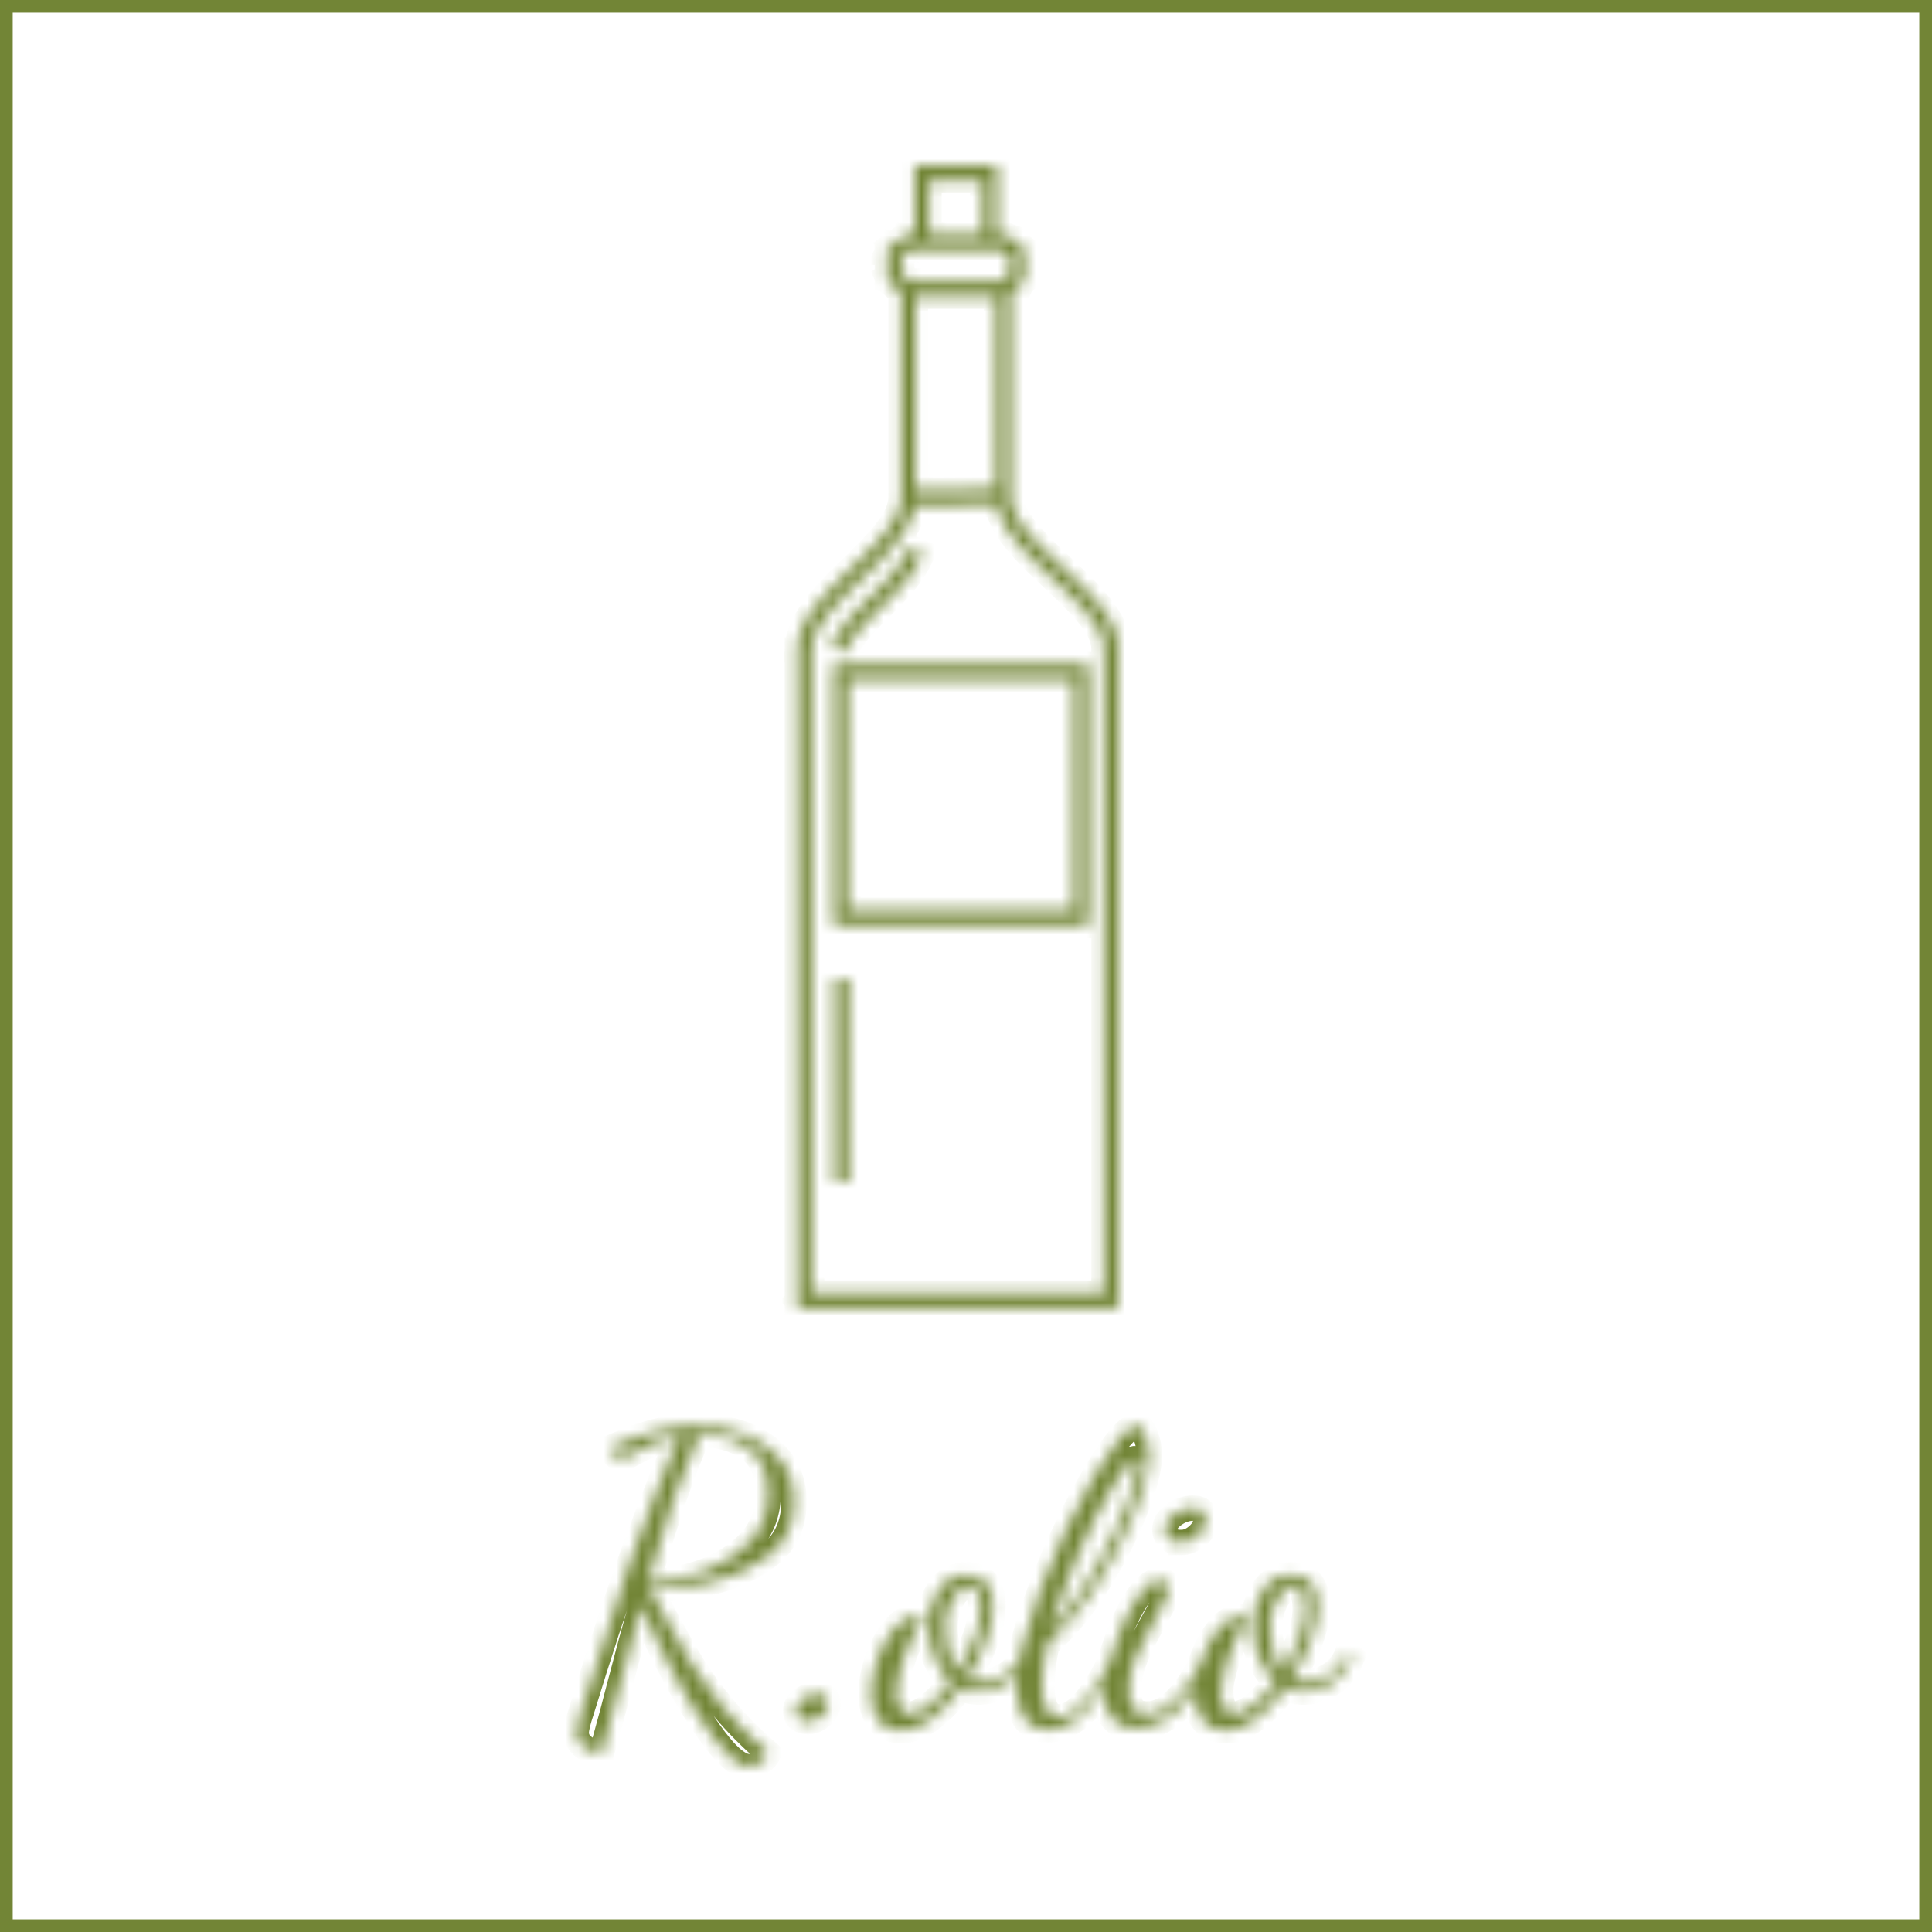 <svg width="152" height="152" viewBox="0 0 152 152" fill="none" xmlns="http://www.w3.org/2000/svg">
<rect x="0" y="0" width="152" height="152" fill="#333333" stroke="none"/>
<rect x="0.5" y="0.5" width="151" height="151" fill="white"/>
<mask id="path-2-inside-1_1_2063" fill="white">
<path d="M65.635 93.01V77.001H66.758V93.01H65.635ZM71.536 43.043L72.57 43.508L72.435 43.821L72.286 44.128L72.125 44.425L71.95 44.714L71.766 44.997L71.572 45.272L71.369 45.541L71.159 45.805L70.942 46.063L70.721 46.316L70.495 46.565L70.265 46.81L70.033 47.052L69.8 47.289L69.566 47.525L69.332 47.758L69.101 47.989L68.872 48.218L68.645 48.446L68.423 48.673L68.207 48.9L67.997 49.125L67.794 49.35L67.599 49.575L67.414 49.798L67.238 50.023L67.072 50.247L66.919 50.471L66.779 50.696L66.652 50.92L66.539 51.146L66.44 51.373L65.409 50.902L65.534 50.614L65.675 50.334L65.83 50.06L65.997 49.793L66.175 49.532L66.363 49.276L66.559 49.024L66.764 48.777L66.975 48.533L67.193 48.292L67.415 48.055L67.64 47.819L67.869 47.586L68.1 47.353L68.333 47.121L68.564 46.89L68.795 46.659L69.024 46.427L69.252 46.195L69.475 45.963L69.694 45.73L69.907 45.496L70.113 45.259L70.313 45.022L70.503 44.782L70.684 44.541L70.856 44.297L71.017 44.051L71.166 43.804L71.303 43.552L71.427 43.299L71.538 43.041L71.536 43.043ZM85.054 53.486H66.133V52.295H85.054L85.615 52.89L85.054 53.485V53.486ZM85.054 52.295H85.615V52.89L85.054 52.295ZM84.492 72.215V52.891H85.615V72.215L85.054 72.81L84.492 72.215ZM85.615 72.215V72.81H85.054L85.615 72.215ZM66.133 71.62H85.054V72.811H66.133L65.572 72.216L66.133 71.621V71.62ZM66.133 72.811H65.572V72.216L66.133 72.811ZM66.695 52.891V72.215H65.572V52.891L66.133 52.296L66.695 52.891ZM65.572 52.891V52.296H66.133L65.572 52.891ZM63.296 101.735H87.419V102.926H63.296L62.734 102.331L63.296 101.736V101.735ZM63.296 102.926H62.734V102.331L63.296 102.926ZM62.734 51.135H63.857V52.73V54.326V55.923V57.52V59.118V60.717V62.316V63.915V65.515V67.115V68.716V70.317V71.918V73.519V75.119V76.721V78.323V79.925V81.526V83.128V84.73V86.332V87.934V89.534V91.135V92.736V94.337V95.937V97.537V99.137V100.736V102.335H62.734V100.736V99.137V97.537V95.937V94.337V92.736V91.135V89.534V87.934V86.332V84.73V83.128V81.526V79.925V78.323V76.721V75.119V73.519V71.918V70.317V68.716V67.115V65.515V63.915V62.316V60.717V59.118V57.52V55.923V54.326V52.73V51.135ZM71.454 38.545V39.736L72.016 39.141L71.987 39.592L71.907 40.037L71.78 40.471L71.612 40.895L71.407 41.311L71.17 41.718L70.905 42.118L70.615 42.514L70.303 42.905L69.972 43.292L69.625 43.677L69.266 44.059L68.896 44.439L68.519 44.817L68.138 45.193L67.754 45.568L67.373 45.941L66.997 46.312L66.628 46.683L66.269 47.051L65.924 47.417L65.596 47.781L65.289 48.142L65.004 48.5L64.745 48.854L64.515 49.202L64.316 49.545L64.151 49.88L64.022 50.206L63.929 50.524L63.873 50.831L63.854 51.132H62.731L62.759 50.678L62.84 50.233L62.968 49.797L63.136 49.372L63.34 48.955L63.578 48.547L63.843 48.145L64.132 47.749L64.444 47.357L64.775 46.969L65.121 46.584L65.48 46.202L65.85 45.821L66.228 45.443L66.609 45.066L66.991 44.691L67.372 44.319L67.749 43.947L68.118 43.577L68.476 43.209L68.821 42.843L69.148 42.48L69.457 42.12L69.741 41.762L70 41.409L70.23 41.061L70.428 40.719L70.594 40.385L70.722 40.06L70.815 39.744L70.871 39.438L70.889 39.139L71.451 38.544L71.454 38.545ZM70.893 39.14V38.545H71.454L70.893 39.14ZM79.524 39.089H78.401L78.963 39.684H78.489L78.061 39.685L77.675 39.685L77.331 39.687L77.025 39.687L76.753 39.689L76.511 39.691L76.297 39.693L76.109 39.695L75.942 39.697L75.794 39.699L75.661 39.701L75.54 39.703L75.429 39.706L75.323 39.708L75.221 39.711L75.117 39.714L75.011 39.715L74.897 39.718L74.775 39.72L74.64 39.723L74.488 39.725L74.318 39.727L74.128 39.728L73.912 39.73L73.67 39.732L73.396 39.734L73.087 39.735L72.742 39.736L72.356 39.737L71.928 39.738H71.453V38.547H71.927L72.355 38.546L72.74 38.545L73.084 38.544L73.39 38.543L73.663 38.541L73.904 38.539L74.118 38.537L74.308 38.535L74.474 38.534L74.621 38.532L74.754 38.529L74.874 38.527L74.986 38.524L75.092 38.522L75.193 38.52L75.297 38.517L75.404 38.515L75.517 38.512L75.639 38.51L75.774 38.508L75.925 38.506L76.094 38.504L76.285 38.502L76.5 38.5L76.743 38.498L77.017 38.496L77.325 38.495L77.67 38.495L78.055 38.493L78.484 38.493H78.959L79.521 39.088L79.524 39.089ZM78.963 38.493H79.524V39.089L78.963 38.493ZM87.98 51.01H86.857L86.838 50.717L86.78 50.416L86.684 50.105L86.551 49.783L86.38 49.452L86.175 49.112L85.937 48.766L85.668 48.414L85.373 48.059L85.054 47.699L84.714 47.337L84.356 46.973L83.986 46.606L83.603 46.237L83.213 45.866L82.818 45.495L82.421 45.121L82.025 44.747L81.635 44.371L81.252 43.993L80.879 43.613L80.52 43.229L80.177 42.843L79.855 42.454L79.555 42.061L79.28 41.663L79.035 41.258L78.822 40.844L78.647 40.421L78.514 39.988L78.43 39.544L78.4 39.091H79.523L79.542 39.384L79.6 39.685L79.696 39.996L79.829 40.318L79.999 40.649L80.205 40.989L80.443 41.335L80.712 41.687L81.007 42.043L81.326 42.402L81.666 42.764L82.023 43.128L82.394 43.495L82.777 43.864L83.167 44.235L83.561 44.606L83.959 44.98L84.354 45.354L84.745 45.73L85.127 46.108L85.5 46.489L85.859 46.872L86.202 47.258L86.524 47.647L86.824 48.04L87.099 48.438L87.344 48.844L87.557 49.257L87.733 49.68L87.865 50.113L87.949 50.557L87.979 51.01H87.98ZM86.857 102.331V51.01H87.98V102.331L87.418 102.926L86.857 102.331ZM87.98 102.331V102.926H87.418L87.98 102.331ZM72.015 22.713V39.14H70.892V22.713L71.454 22.118L72.015 22.713ZM70.892 22.713V22.118H71.454L70.892 22.713ZM78.962 23.308H71.453V22.117H78.962L79.523 22.712L78.962 23.307V23.308ZM78.962 22.117H79.523V22.712L78.962 22.117ZM78.4 39.088V22.712H79.523V39.088H78.4ZM70.723 21.339L71.802 22.246L71.105 23.18L70.026 22.273L69.813 21.807L70.723 21.339ZM70.026 22.273L69.814 22.095L69.813 21.807L70.026 22.273ZM70.932 19.848L70.936 21.804L69.813 21.807L69.809 19.851L70.053 19.358L70.932 19.848ZM69.809 19.851L69.808 19.536L70.052 19.358L69.808 19.851H69.809ZM71.771 19.552L70.687 20.34L70.053 19.358L71.136 18.569L71.454 18.465L71.771 19.552V19.552ZM71.136 18.569L71.279 18.465H71.454L71.136 18.569ZM78.963 19.656H71.454V18.465H78.963L79.28 18.569L78.963 19.656V19.656ZM78.963 18.465H79.137L79.28 18.569L78.963 18.465ZM79.723 20.336L78.645 19.552L79.279 18.569L80.357 19.353L80.601 19.844L79.723 20.335V20.336ZM80.357 19.353L80.601 19.531V19.845L80.357 19.354V19.353ZM79.478 21.805V19.844H80.601V21.805L80.388 22.272L79.478 21.805ZM80.601 21.805V22.093L80.388 22.272L80.601 21.805ZM78.614 22.246L79.692 21.339L80.389 22.272L79.311 23.179L78.614 22.246ZM73.088 13.602V19.059H71.965V13.602L72.526 13.007L73.088 13.602V13.602ZM71.965 13.602V13.007H72.526L71.965 13.602ZM77.889 14.197H72.526V13.006H77.889L78.451 13.601L77.889 14.196V14.197ZM77.889 13.006H78.451V13.601L77.889 13.006ZM77.328 19.059V13.602H78.451V19.059H77.328Z"/>
</mask>
<path d="M65.635 93.01V77.001H66.758V93.01H65.635ZM71.536 43.043L72.57 43.508L72.435 43.821L72.286 44.128L72.125 44.425L71.95 44.714L71.766 44.997L71.572 45.272L71.369 45.541L71.159 45.805L70.942 46.063L70.721 46.316L70.495 46.565L70.265 46.81L70.033 47.052L69.8 47.289L69.566 47.525L69.332 47.758L69.101 47.989L68.872 48.218L68.645 48.446L68.423 48.673L68.207 48.9L67.997 49.125L67.794 49.35L67.599 49.575L67.414 49.798L67.238 50.023L67.072 50.247L66.919 50.471L66.779 50.696L66.652 50.92L66.539 51.146L66.44 51.373L65.409 50.902L65.534 50.614L65.675 50.334L65.83 50.06L65.997 49.793L66.175 49.532L66.363 49.276L66.559 49.024L66.764 48.777L66.975 48.533L67.193 48.292L67.415 48.055L67.64 47.819L67.869 47.586L68.1 47.353L68.333 47.121L68.564 46.89L68.795 46.659L69.024 46.427L69.252 46.195L69.475 45.963L69.694 45.73L69.907 45.496L70.113 45.259L70.313 45.022L70.503 44.782L70.684 44.541L70.856 44.297L71.017 44.051L71.166 43.804L71.303 43.552L71.427 43.299L71.538 43.041L71.536 43.043ZM85.054 53.486H66.133V52.295H85.054L85.615 52.89L85.054 53.485V53.486ZM85.054 52.295H85.615V52.89L85.054 52.295ZM84.492 72.215V52.891H85.615V72.215L85.054 72.81L84.492 72.215ZM85.615 72.215V72.81H85.054L85.615 72.215ZM66.133 71.62H85.054V72.811H66.133L65.572 72.216L66.133 71.621V71.62ZM66.133 72.811H65.572V72.216L66.133 72.811ZM66.695 52.891V72.215H65.572V52.891L66.133 52.296L66.695 52.891ZM65.572 52.891V52.296H66.133L65.572 52.891ZM63.296 101.735H87.419V102.926H63.296L62.734 102.331L63.296 101.736V101.735ZM63.296 102.926H62.734V102.331L63.296 102.926ZM62.734 51.135H63.857V52.73V54.326V55.923V57.52V59.118V60.717V62.316V63.915V65.515V67.115V68.716V70.317V71.918V73.519V75.119V76.721V78.323V79.925V81.526V83.128V84.73V86.332V87.934V89.534V91.135V92.736V94.337V95.937V97.537V99.137V100.736V102.335H62.734V100.736V99.137V97.537V95.937V94.337V92.736V91.135V89.534V87.934V86.332V84.73V83.128V81.526V79.925V78.323V76.721V75.119V73.519V71.918V70.317V68.716V67.115V65.515V63.915V62.316V60.717V59.118V57.52V55.923V54.326V52.73V51.135ZM71.454 38.545V39.736L72.016 39.141L71.987 39.592L71.907 40.037L71.78 40.471L71.612 40.895L71.407 41.311L71.17 41.718L70.905 42.118L70.615 42.514L70.303 42.905L69.972 43.292L69.625 43.677L69.266 44.059L68.896 44.439L68.519 44.817L68.138 45.193L67.754 45.568L67.373 45.941L66.997 46.312L66.628 46.683L66.269 47.051L65.924 47.417L65.596 47.781L65.289 48.142L65.004 48.5L64.745 48.854L64.515 49.202L64.316 49.545L64.151 49.88L64.022 50.206L63.929 50.524L63.873 50.831L63.854 51.132H62.731L62.759 50.678L62.84 50.233L62.968 49.797L63.136 49.372L63.34 48.955L63.578 48.547L63.843 48.145L64.132 47.749L64.444 47.357L64.775 46.969L65.121 46.584L65.48 46.202L65.85 45.821L66.228 45.443L66.609 45.066L66.991 44.691L67.372 44.319L67.749 43.947L68.118 43.577L68.476 43.209L68.821 42.843L69.148 42.48L69.457 42.12L69.741 41.762L70 41.409L70.23 41.061L70.428 40.719L70.594 40.385L70.722 40.06L70.815 39.744L70.871 39.438L70.889 39.139L71.451 38.544L71.454 38.545ZM70.893 39.14V38.545H71.454L70.893 39.14ZM79.524 39.089H78.401L78.963 39.684H78.489L78.061 39.685L77.675 39.685L77.331 39.687L77.025 39.687L76.753 39.689L76.511 39.691L76.297 39.693L76.109 39.695L75.942 39.697L75.794 39.699L75.661 39.701L75.54 39.703L75.429 39.706L75.323 39.708L75.221 39.711L75.117 39.714L75.011 39.715L74.897 39.718L74.775 39.72L74.64 39.723L74.488 39.725L74.318 39.727L74.128 39.728L73.912 39.73L73.67 39.732L73.396 39.734L73.087 39.735L72.742 39.736L72.356 39.737L71.928 39.738H71.453V38.547H71.927L72.355 38.546L72.74 38.545L73.084 38.544L73.39 38.543L73.663 38.541L73.904 38.539L74.118 38.537L74.308 38.535L74.474 38.534L74.621 38.532L74.754 38.529L74.874 38.527L74.986 38.524L75.092 38.522L75.193 38.52L75.297 38.517L75.404 38.515L75.517 38.512L75.639 38.51L75.774 38.508L75.925 38.506L76.094 38.504L76.285 38.502L76.5 38.5L76.743 38.498L77.017 38.496L77.325 38.495L77.67 38.495L78.055 38.493L78.484 38.493H78.959L79.521 39.088L79.524 39.089ZM78.963 38.493H79.524V39.089L78.963 38.493ZM87.98 51.01H86.857L86.838 50.717L86.78 50.416L86.684 50.105L86.551 49.783L86.38 49.452L86.175 49.112L85.937 48.766L85.668 48.414L85.373 48.059L85.054 47.699L84.714 47.337L84.356 46.973L83.986 46.606L83.603 46.237L83.213 45.866L82.818 45.495L82.421 45.121L82.025 44.747L81.635 44.371L81.252 43.993L80.879 43.613L80.52 43.229L80.177 42.843L79.855 42.454L79.555 42.061L79.28 41.663L79.035 41.258L78.822 40.844L78.647 40.421L78.514 39.988L78.43 39.544L78.4 39.091H79.523L79.542 39.384L79.6 39.685L79.696 39.996L79.829 40.318L79.999 40.649L80.205 40.989L80.443 41.335L80.712 41.687L81.007 42.043L81.326 42.402L81.666 42.764L82.023 43.128L82.394 43.495L82.777 43.864L83.167 44.235L83.561 44.606L83.959 44.98L84.354 45.354L84.745 45.73L85.127 46.108L85.5 46.489L85.859 46.872L86.202 47.258L86.524 47.647L86.824 48.04L87.099 48.438L87.344 48.844L87.557 49.257L87.733 49.68L87.865 50.113L87.949 50.557L87.979 51.01H87.98ZM86.857 102.331V51.01H87.98V102.331L87.418 102.926L86.857 102.331ZM87.98 102.331V102.926H87.418L87.98 102.331ZM72.015 22.713V39.14H70.892V22.713L71.454 22.118L72.015 22.713ZM70.892 22.713V22.118H71.454L70.892 22.713ZM78.962 23.308H71.453V22.117H78.962L79.523 22.712L78.962 23.307V23.308ZM78.962 22.117H79.523V22.712L78.962 22.117ZM78.4 39.088V22.712H79.523V39.088H78.4ZM70.723 21.339L71.802 22.246L71.105 23.18L70.026 22.273L69.813 21.807L70.723 21.339ZM70.026 22.273L69.814 22.095L69.813 21.807L70.026 22.273ZM70.932 19.848L70.936 21.804L69.813 21.807L69.809 19.851L70.053 19.358L70.932 19.848ZM69.809 19.851L69.808 19.536L70.052 19.358L69.808 19.851H69.809ZM71.771 19.552L70.687 20.34L70.053 19.358L71.136 18.569L71.454 18.465L71.771 19.552V19.552ZM71.136 18.569L71.279 18.465H71.454L71.136 18.569ZM78.963 19.656H71.454V18.465H78.963L79.28 18.569L78.963 19.656V19.656ZM78.963 18.465H79.137L79.28 18.569L78.963 18.465ZM79.723 20.336L78.645 19.552L79.279 18.569L80.357 19.353L80.601 19.844L79.723 20.335V20.336ZM80.357 19.353L80.601 19.531V19.845L80.357 19.354V19.353ZM79.478 21.805V19.844H80.601V21.805L80.388 22.272L79.478 21.805ZM80.601 21.805V22.093L80.388 22.272L80.601 21.805ZM78.614 22.246L79.692 21.339L80.389 22.272L79.311 23.179L78.614 22.246ZM73.088 13.602V19.059H71.965V13.602L72.526 13.007L73.088 13.602V13.602ZM71.965 13.602V13.007H72.526L71.965 13.602ZM77.889 14.197H72.526V13.006H77.889L78.451 13.601L77.889 14.196V14.197ZM77.889 13.006H78.451V13.601L77.889 13.006ZM77.328 19.059V13.602H78.451V19.059H77.328Z" fill="white" stroke="#728536" stroke-width="2" mask="url(#path-2-inside-1_1_2063)"/>
<mask id="path-3-inside-2_1_2063" fill="white">
<path d="M58.921 138.995C58.213 138.995 57.324 138.288 56.252 136.874C55.181 135.46 54.114 133.759 53.053 131.771C51.991 129.783 51.127 127.96 50.46 126.301C49.995 127.938 49.449 129.958 48.822 132.361C48.478 133.721 47.983 135.571 47.335 137.91C46.809 137.91 46.345 137.756 45.941 137.448C45.536 137.139 45.334 136.762 45.334 136.316C45.334 135.997 45.476 135.412 45.759 134.562C47.113 130.139 48.356 126.328 49.489 123.128C50.62 119.929 51.935 116.543 53.431 112.97C52.663 113.097 52 113.284 51.444 113.528C50.888 113.772 50.287 114.075 49.64 114.436C49.255 114.67 49.013 114.787 48.912 114.787C48.77 114.787 48.578 114.681 48.335 114.468C48.093 114.255 47.972 114.074 47.972 113.926C50.56 112.757 52.834 112.171 54.795 112.171C56.049 112.171 57.262 112.384 58.435 112.809C59.607 113.235 60.572 113.894 61.331 114.787C62.089 115.679 62.468 116.795 62.468 118.135C62.468 120.027 61.745 121.489 60.3 122.52C58.854 123.551 57.276 124.232 55.569 124.562C53.86 124.89 52.39 125.056 51.156 125.056C51.358 125.438 51.544 125.789 51.717 126.108C51.889 126.427 52.045 126.713 52.186 126.969C53.056 128.606 53.819 129.956 54.477 131.019C55.133 132.082 55.952 133.204 56.933 134.383C57.913 135.563 59.092 136.749 60.467 137.939C60.346 138.216 60.128 138.461 59.814 138.673C59.501 138.885 59.202 138.992 58.92 138.992L58.921 138.995ZM50.944 124.548C52.541 124.441 54.058 124.121 55.493 123.59C56.928 123.059 58.111 122.283 59.042 121.262C59.972 120.241 60.437 118.977 60.437 117.467C60.437 115.851 59.916 114.676 58.874 113.943C57.833 113.21 56.544 112.843 55.008 112.843C53.794 115.395 52.44 119.296 50.943 124.548H50.944ZM63.561 135.455C63.278 135.455 63.046 135.381 62.863 135.232C62.681 135.083 62.59 134.871 62.59 134.594C62.59 134.254 62.782 133.951 63.166 133.685C63.55 133.419 63.944 133.286 64.348 133.286C64.874 133.286 65.137 133.542 65.137 134.052C65.137 134.371 64.97 134.684 64.637 134.992C64.303 135.301 63.944 135.455 63.56 135.455H63.561ZM70.931 136.156C70.102 136.156 69.496 135.89 69.111 135.359C68.726 134.828 68.535 134.126 68.535 133.254C68.535 132.382 68.707 131.468 69.051 130.512C69.394 129.555 69.839 128.757 70.385 128.119C70.931 127.481 71.477 127.162 72.023 127.162C72.205 127.162 72.417 127.216 72.66 127.322C72.416 127.534 72.124 128.001 71.78 128.725C71.437 129.448 71.137 130.218 70.885 131.036C70.632 131.855 70.506 132.519 70.506 133.03C70.506 134.242 70.87 134.848 71.598 134.848C72.023 134.848 72.529 134.614 73.115 134.146C73.702 133.678 74.278 133.062 74.844 132.297C74.278 131.807 73.838 131.17 73.525 130.383C73.211 129.597 73.055 128.778 73.055 127.928C73.055 126.822 73.323 125.876 73.858 125.089C74.394 124.303 75.118 123.909 76.027 123.909C76.795 123.909 77.336 124.126 77.65 124.563C77.963 124.998 78.12 125.599 78.12 126.364C78.12 127.172 77.933 128.081 77.558 129.091C77.184 130.1 76.694 131.084 76.088 132.04C76.452 132.253 76.836 132.36 77.24 132.36C77.827 132.36 78.433 132.174 79.061 131.802C79.687 131.43 80.163 130.851 80.486 130.064L80.85 130.383C80.466 131.319 79.92 132.009 79.212 132.455C78.504 132.902 77.776 133.125 77.028 133.125C76.482 133.125 75.996 133.018 75.571 132.805C74.844 133.805 74.071 134.614 73.252 135.23C72.433 135.847 71.66 136.155 70.932 136.155L70.931 136.156ZM75.389 131.468C75.914 130.639 76.339 129.794 76.663 128.933C76.986 128.071 77.149 127.28 77.149 126.556C77.149 125.961 77.063 125.514 76.89 125.217C76.719 124.92 76.502 124.771 76.239 124.771C75.956 124.771 75.667 124.915 75.374 125.202C75.081 125.488 74.838 125.881 74.647 126.381C74.454 126.881 74.358 127.428 74.358 128.024C74.358 128.683 74.444 129.316 74.616 129.921C74.788 130.526 75.046 131.043 75.39 131.468H75.389ZM82.425 136.093C81.597 136.093 80.984 135.795 80.59 135.2C80.195 134.605 79.999 133.807 79.999 132.808C79.999 130.895 80.626 128.296 81.88 125.011C83.133 121.726 84.534 118.766 86.081 116.129C87.628 113.493 88.744 112.174 89.432 112.174C89.715 112.174 89.953 112.434 90.145 112.955C90.336 113.476 90.433 114.003 90.433 114.534C90.433 115.512 90.054 116.952 89.296 118.855C88.537 120.758 87.542 122.688 86.308 124.643C85.074 126.6 83.76 128.183 82.366 129.395C82.103 130.629 81.971 131.702 81.971 132.617C81.971 134.254 82.415 135.072 83.305 135.072C84.053 135.072 84.817 134.574 85.595 133.574C86.373 132.575 87.066 131.373 87.672 129.97L88.128 130.226C86.388 134.137 84.488 136.094 82.426 136.094L82.425 136.093ZM82.638 128.312C83.75 127.141 84.836 125.67 85.899 123.894C86.96 122.118 87.824 120.418 88.491 118.792C89.158 117.165 89.492 115.991 89.492 115.268C89.492 114.927 89.421 114.758 89.279 114.758C88.996 114.758 88.415 115.486 87.536 116.942C86.656 118.398 85.751 120.179 84.821 122.285C83.891 124.389 83.163 126.399 82.637 128.312H82.638ZM92.889 121.359C92.526 121.359 92.227 121.269 91.994 121.088C91.762 120.907 91.645 120.646 91.645 120.307C91.645 119.881 91.888 119.498 92.373 119.159C92.858 118.819 93.354 118.649 93.859 118.649C94.526 118.649 94.86 118.979 94.86 119.638C94.86 120.042 94.653 120.43 94.239 120.802C93.825 121.174 93.374 121.36 92.889 121.36V121.359ZM89.25 135.966C88.501 135.966 87.925 135.716 87.521 135.216C87.116 134.717 86.915 134.074 86.915 133.286C86.915 132.457 87.142 131.309 87.596 129.842C88.051 128.375 88.618 127.089 89.295 125.983C89.972 124.876 90.635 124.324 91.281 124.324C91.463 124.324 91.62 124.387 91.751 124.515C91.882 124.642 91.949 124.813 91.949 125.025C91.949 125.323 91.625 126.035 90.978 127.162C90.311 128.332 89.78 129.379 89.385 130.304C88.991 131.229 88.794 132.105 88.794 132.934C88.794 133.678 88.911 134.184 89.143 134.45C89.375 134.716 89.755 134.848 90.28 134.848C91.858 134.848 93.414 133.221 94.951 129.969L95.224 130.288C94.658 132.075 93.825 133.467 92.722 134.466C91.62 135.465 90.463 135.965 89.25 135.965V135.966ZM96.468 136.157C95.639 136.157 95.032 135.891 94.647 135.36C94.263 134.829 94.072 134.127 94.072 133.255C94.072 132.383 94.243 131.469 94.588 130.513C94.931 129.556 95.376 128.758 95.922 128.12C96.468 127.482 97.014 127.163 97.56 127.163C97.742 127.163 97.954 127.217 98.196 127.323C97.953 127.535 97.661 128.002 97.317 128.726C96.973 129.449 96.675 130.219 96.422 131.037C96.17 131.856 96.043 132.52 96.043 133.031C96.043 134.243 96.407 134.849 97.135 134.849C97.56 134.849 98.065 134.615 98.651 134.147C99.238 133.679 99.814 133.063 100.38 132.297C99.814 131.808 99.374 131.171 99.061 130.384C98.748 129.598 98.591 128.779 98.591 127.929C98.591 126.823 98.859 125.877 99.394 125.09C99.93 124.304 100.653 123.91 101.563 123.91C102.331 123.91 102.872 124.127 103.185 124.564C103.498 124.999 103.656 125.6 103.656 126.365C103.656 127.173 103.468 128.082 103.094 129.092C102.72 130.101 102.23 131.085 101.623 132.041C101.987 132.254 102.371 132.361 102.776 132.361C103.363 132.361 103.969 132.175 104.596 131.802C105.222 131.431 105.698 130.852 106.021 130.065L106.385 130.383C106 131.32 105.454 132.01 104.747 132.456C104.039 132.903 103.311 133.126 102.563 133.126C102.017 133.126 101.531 133.019 101.106 132.806C100.379 133.806 99.606 134.614 98.787 135.231C97.968 135.848 97.195 136.156 96.467 136.156L96.468 136.157ZM100.926 131.469C101.452 130.64 101.877 129.795 102.2 128.934C102.523 128.072 102.686 127.281 102.686 126.557C102.686 125.962 102.6 125.515 102.428 125.218C102.256 124.921 102.039 124.772 101.776 124.772C101.493 124.772 101.205 124.915 100.912 125.202C100.619 125.489 100.376 125.882 100.184 126.382C99.992 126.881 99.896 127.429 99.896 128.025C99.896 128.684 99.982 129.316 100.154 129.922C100.325 130.527 100.584 131.044 100.927 131.469H100.926Z"/>
</mask>
<path d="M58.921 138.995C58.213 138.995 57.324 138.288 56.252 136.874C55.181 135.46 54.114 133.759 53.053 131.771C51.991 129.783 51.127 127.96 50.46 126.301C49.995 127.938 49.449 129.958 48.822 132.361C48.478 133.721 47.983 135.571 47.335 137.91C46.809 137.91 46.345 137.756 45.941 137.448C45.536 137.139 45.334 136.762 45.334 136.316C45.334 135.997 45.476 135.412 45.759 134.562C47.113 130.139 48.356 126.328 49.489 123.128C50.62 119.929 51.935 116.543 53.431 112.97C52.663 113.097 52 113.284 51.444 113.528C50.888 113.772 50.287 114.075 49.64 114.436C49.255 114.67 49.013 114.787 48.912 114.787C48.77 114.787 48.578 114.681 48.335 114.468C48.093 114.255 47.972 114.074 47.972 113.926C50.56 112.757 52.834 112.171 54.795 112.171C56.049 112.171 57.262 112.384 58.435 112.809C59.607 113.235 60.572 113.894 61.331 114.787C62.089 115.679 62.468 116.795 62.468 118.135C62.468 120.027 61.745 121.489 60.3 122.52C58.854 123.551 57.276 124.232 55.569 124.562C53.86 124.89 52.39 125.056 51.156 125.056C51.358 125.438 51.544 125.789 51.717 126.108C51.889 126.427 52.045 126.713 52.186 126.969C53.056 128.606 53.819 129.956 54.477 131.019C55.133 132.082 55.952 133.204 56.933 134.383C57.913 135.563 59.092 136.749 60.467 137.939C60.346 138.216 60.128 138.461 59.814 138.673C59.501 138.885 59.202 138.992 58.92 138.992L58.921 138.995ZM50.944 124.548C52.541 124.441 54.058 124.121 55.493 123.59C56.928 123.059 58.111 122.283 59.042 121.262C59.972 120.241 60.437 118.977 60.437 117.467C60.437 115.851 59.916 114.676 58.874 113.943C57.833 113.21 56.544 112.843 55.008 112.843C53.794 115.395 52.44 119.296 50.943 124.548H50.944ZM63.561 135.455C63.278 135.455 63.046 135.381 62.863 135.232C62.681 135.083 62.59 134.871 62.59 134.594C62.59 134.254 62.782 133.951 63.166 133.685C63.55 133.419 63.944 133.286 64.348 133.286C64.874 133.286 65.137 133.542 65.137 134.052C65.137 134.371 64.97 134.684 64.637 134.992C64.303 135.301 63.944 135.455 63.56 135.455H63.561ZM70.931 136.156C70.102 136.156 69.496 135.89 69.111 135.359C68.726 134.828 68.535 134.126 68.535 133.254C68.535 132.382 68.707 131.468 69.051 130.512C69.394 129.555 69.839 128.757 70.385 128.119C70.931 127.481 71.477 127.162 72.023 127.162C72.205 127.162 72.417 127.216 72.66 127.322C72.416 127.534 72.124 128.001 71.78 128.725C71.437 129.448 71.137 130.218 70.885 131.036C70.632 131.855 70.506 132.519 70.506 133.03C70.506 134.242 70.87 134.848 71.598 134.848C72.023 134.848 72.529 134.614 73.115 134.146C73.702 133.678 74.278 133.062 74.844 132.297C74.278 131.807 73.838 131.17 73.525 130.383C73.211 129.597 73.055 128.778 73.055 127.928C73.055 126.822 73.323 125.876 73.858 125.089C74.394 124.303 75.118 123.909 76.027 123.909C76.795 123.909 77.336 124.126 77.65 124.563C77.963 124.998 78.12 125.599 78.12 126.364C78.12 127.172 77.933 128.081 77.558 129.091C77.184 130.1 76.694 131.084 76.088 132.04C76.452 132.253 76.836 132.36 77.24 132.36C77.827 132.36 78.433 132.174 79.061 131.802C79.687 131.43 80.163 130.851 80.486 130.064L80.85 130.383C80.466 131.319 79.92 132.009 79.212 132.455C78.504 132.902 77.776 133.125 77.028 133.125C76.482 133.125 75.996 133.018 75.571 132.805C74.844 133.805 74.071 134.614 73.252 135.23C72.433 135.847 71.66 136.155 70.932 136.155L70.931 136.156ZM75.389 131.468C75.914 130.639 76.339 129.794 76.663 128.933C76.986 128.071 77.149 127.28 77.149 126.556C77.149 125.961 77.063 125.514 76.89 125.217C76.719 124.92 76.502 124.771 76.239 124.771C75.956 124.771 75.667 124.915 75.374 125.202C75.081 125.488 74.838 125.881 74.647 126.381C74.454 126.881 74.358 127.428 74.358 128.024C74.358 128.683 74.444 129.316 74.616 129.921C74.788 130.526 75.046 131.043 75.39 131.468H75.389ZM82.425 136.093C81.597 136.093 80.984 135.795 80.59 135.2C80.195 134.605 79.999 133.807 79.999 132.808C79.999 130.895 80.626 128.296 81.88 125.011C83.133 121.726 84.534 118.766 86.081 116.129C87.628 113.493 88.744 112.174 89.432 112.174C89.715 112.174 89.953 112.434 90.145 112.955C90.336 113.476 90.433 114.003 90.433 114.534C90.433 115.512 90.054 116.952 89.296 118.855C88.537 120.758 87.542 122.688 86.308 124.643C85.074 126.6 83.76 128.183 82.366 129.395C82.103 130.629 81.971 131.702 81.971 132.617C81.971 134.254 82.415 135.072 83.305 135.072C84.053 135.072 84.817 134.574 85.595 133.574C86.373 132.575 87.066 131.373 87.672 129.97L88.128 130.226C86.388 134.137 84.488 136.094 82.426 136.094L82.425 136.093ZM82.638 128.312C83.75 127.141 84.836 125.67 85.899 123.894C86.96 122.118 87.824 120.418 88.491 118.792C89.158 117.165 89.492 115.991 89.492 115.268C89.492 114.927 89.421 114.758 89.279 114.758C88.996 114.758 88.415 115.486 87.536 116.942C86.656 118.398 85.751 120.179 84.821 122.285C83.891 124.389 83.163 126.399 82.637 128.312H82.638ZM92.889 121.359C92.526 121.359 92.227 121.269 91.994 121.088C91.762 120.907 91.645 120.646 91.645 120.307C91.645 119.881 91.888 119.498 92.373 119.159C92.858 118.819 93.354 118.649 93.859 118.649C94.526 118.649 94.86 118.979 94.86 119.638C94.86 120.042 94.653 120.43 94.239 120.802C93.825 121.174 93.374 121.36 92.889 121.36V121.359ZM89.25 135.966C88.501 135.966 87.925 135.716 87.521 135.216C87.116 134.717 86.915 134.074 86.915 133.286C86.915 132.457 87.142 131.309 87.596 129.842C88.051 128.375 88.618 127.089 89.295 125.983C89.972 124.876 90.635 124.324 91.281 124.324C91.463 124.324 91.62 124.387 91.751 124.515C91.882 124.642 91.949 124.813 91.949 125.025C91.949 125.323 91.625 126.035 90.978 127.162C90.311 128.332 89.78 129.379 89.385 130.304C88.991 131.229 88.794 132.105 88.794 132.934C88.794 133.678 88.911 134.184 89.143 134.45C89.375 134.716 89.755 134.848 90.28 134.848C91.858 134.848 93.414 133.221 94.951 129.969L95.224 130.288C94.658 132.075 93.825 133.467 92.722 134.466C91.62 135.465 90.463 135.965 89.25 135.965V135.966ZM96.468 136.157C95.639 136.157 95.032 135.891 94.647 135.36C94.263 134.829 94.072 134.127 94.072 133.255C94.072 132.383 94.243 131.469 94.588 130.513C94.931 129.556 95.376 128.758 95.922 128.12C96.468 127.482 97.014 127.163 97.56 127.163C97.742 127.163 97.954 127.217 98.196 127.323C97.953 127.535 97.661 128.002 97.317 128.726C96.973 129.449 96.675 130.219 96.422 131.037C96.17 131.856 96.043 132.52 96.043 133.031C96.043 134.243 96.407 134.849 97.135 134.849C97.56 134.849 98.065 134.615 98.651 134.147C99.238 133.679 99.814 133.063 100.38 132.297C99.814 131.808 99.374 131.171 99.061 130.384C98.748 129.598 98.591 128.779 98.591 127.929C98.591 126.823 98.859 125.877 99.394 125.09C99.93 124.304 100.653 123.91 101.563 123.91C102.331 123.91 102.872 124.127 103.185 124.564C103.498 124.999 103.656 125.6 103.656 126.365C103.656 127.173 103.468 128.082 103.094 129.092C102.72 130.101 102.23 131.085 101.623 132.041C101.987 132.254 102.371 132.361 102.776 132.361C103.363 132.361 103.969 132.175 104.596 131.802C105.222 131.431 105.698 130.852 106.021 130.065L106.385 130.383C106 131.32 105.454 132.01 104.747 132.456C104.039 132.903 103.311 133.126 102.563 133.126C102.017 133.126 101.531 133.019 101.106 132.806C100.379 133.806 99.606 134.614 98.787 135.231C97.968 135.848 97.195 136.156 96.467 136.156L96.468 136.157ZM100.926 131.469C101.452 130.64 101.877 129.795 102.2 128.934C102.523 128.072 102.686 127.281 102.686 126.557C102.686 125.962 102.6 125.515 102.428 125.218C102.256 124.921 102.039 124.772 101.776 124.772C101.493 124.772 101.205 124.915 100.912 125.202C100.619 125.489 100.376 125.882 100.184 126.382C99.992 126.881 99.896 127.429 99.896 128.025C99.896 128.684 99.982 129.316 100.154 129.922C100.325 130.527 100.584 131.044 100.927 131.469H100.926Z" fill="white" stroke="#728536" stroke-width="2" mask="url(#path-3-inside-2_1_2063)"/>
<rect x="0.5" y="0.5" width="151" height="151" stroke="#728536"/>
</svg>
